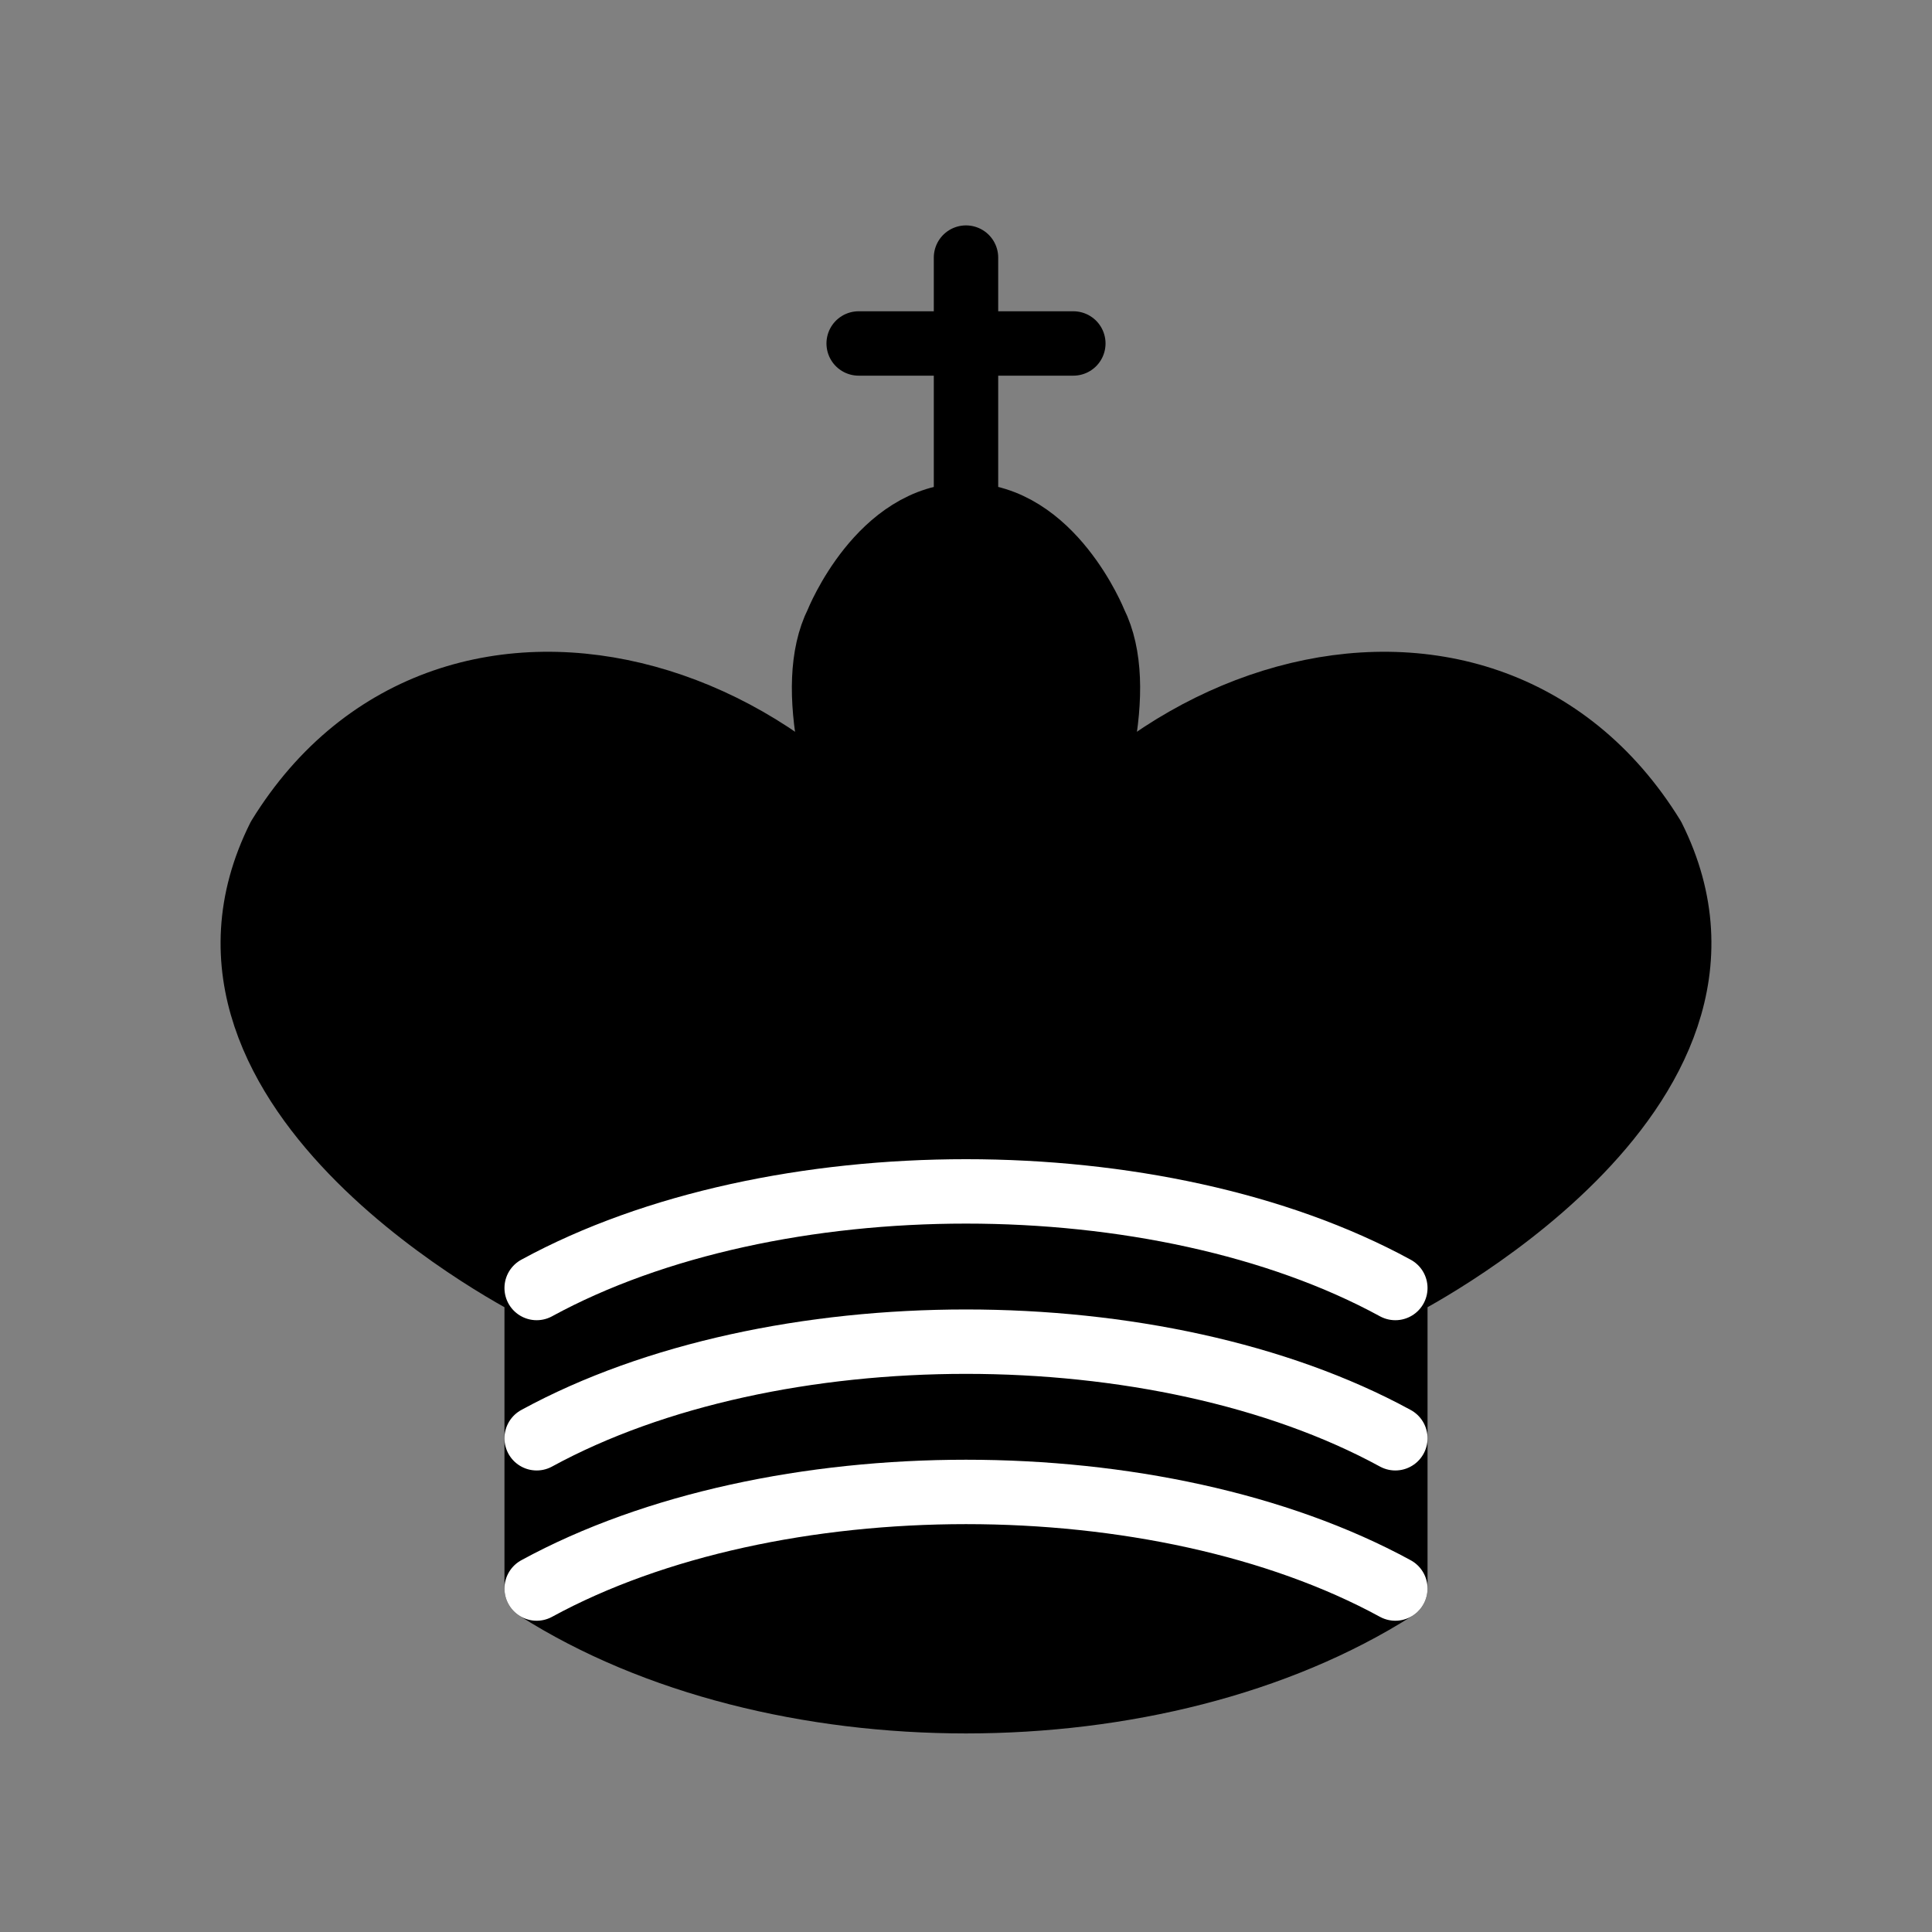 <svg xmlns="http://www.w3.org/2000/svg" viewBox="0 0 45 45">
  <rect x="0" y="0" width="45" height="45" fill="#808080" stroke="none"/>
  <g fill="none" fill-rule="evenodd" stroke="#000" stroke-width="1.5" stroke-linecap="round" stroke-linejoin="round">
    <path d="M 22.5,11.63 L 22.5,6" stroke-linejoin="miter"/>
    <path d="M 20,8 L 25,8" stroke-linejoin="miter"/>
    <path d="M 22.5,25 C 22.5,25 27,17.5 25.5,14.5 C 25.5,14.5 24.5,12 22.5,12 C 20.5,12 19.5,14.5 19.5,14.5 C 18,17.5 22.5,25 22.5,25" fill="#000" stroke-linecap="butt" stroke-linejoin="miter"/>
    <path d="M 12.5,37 C 18,40.5 27,40.5 32.5,37 L 32.5,30 C 32.5,30 41.5,25.5 38.5,19.5 C 34.5,13 25,16 22.5,23.5 L 22.5,27 L 22.5,23.5 C 20,16 10.5,13 6.5,19.5 C 3.5,25.5 12.5,30 12.5,30 L 12.5,37" fill="#000"/>
    <path d="M 12.5,30 C 18,27 27,27 32.5,30" stroke="#fff"/>
    <path d="M 12.5,33.5 C 18,30.5 27,30.5 32.5,33.5" stroke="#fff"/>
    <path d="M 12.5,37 C 18,34 27,34 32.5,37" stroke="#fff"/>
  </g>
</svg>
